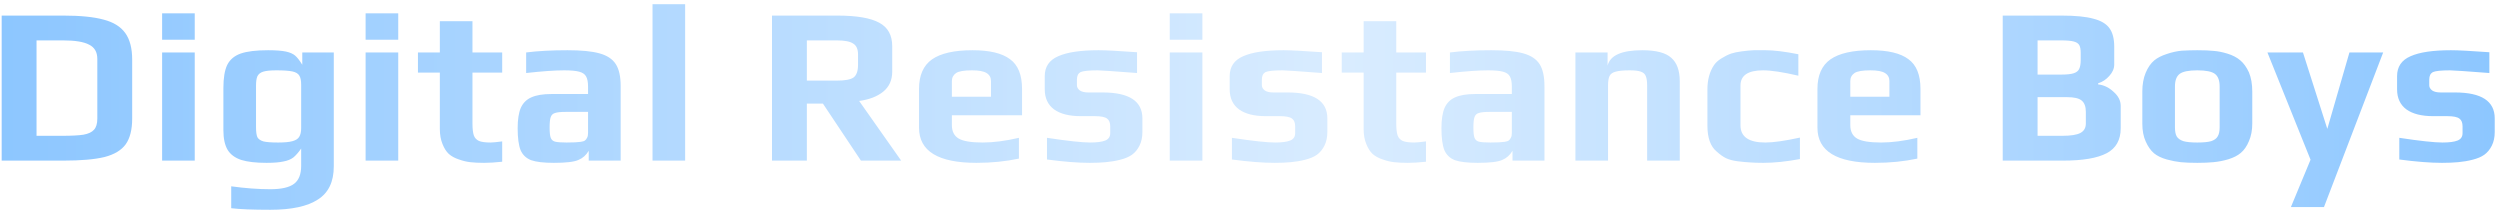 <svg width="358" height="31" viewBox="0 0 358 31" fill="none" xmlns="http://www.w3.org/2000/svg">
<path d="M0.24 2.232H9.072C11.504 2.232 13.424 2.424 14.832 2.808C16.24 3.171 17.275 3.811 17.936 4.728C18.597 5.645 18.928 6.915 18.928 8.536V16.984C18.928 18.563 18.619 19.789 18 20.664C17.381 21.517 16.368 22.125 14.96 22.488C13.552 22.829 11.6 23 9.104 23H0.24V2.232ZM8.88 19.448C10.245 19.448 11.269 19.395 11.952 19.288C12.656 19.16 13.157 18.925 13.456 18.584C13.776 18.243 13.936 17.709 13.936 16.984V8.44C13.936 7.459 13.541 6.776 12.752 6.392C11.984 5.987 10.747 5.784 9.04 5.784H5.232V19.448H8.88ZM23.215 1.912H27.887V5.688H23.215V1.912ZM23.215 7.512H27.887V23H23.215V7.512ZM38.71 30.04C36.193 30.04 34.326 29.965 33.11 29.816V26.68C35.115 26.957 36.982 27.096 38.71 27.096C40.289 27.096 41.419 26.84 42.102 26.328C42.785 25.816 43.126 24.963 43.126 23.768V21.272C42.742 21.827 42.369 22.253 42.006 22.552C41.643 22.829 41.163 23.021 40.566 23.128C39.99 23.256 39.19 23.32 38.166 23.32C36.651 23.32 35.446 23.181 34.55 22.904C33.654 22.605 33.003 22.125 32.598 21.464C32.193 20.781 31.99 19.843 31.99 18.648V12.6C31.99 11.171 32.171 10.072 32.534 9.304C32.918 8.536 33.558 7.992 34.454 7.672C35.371 7.352 36.683 7.192 38.39 7.192C39.499 7.192 40.353 7.256 40.95 7.384C41.526 7.512 41.963 7.704 42.262 7.96C42.561 8.216 42.902 8.653 43.286 9.272V7.512H47.798V23.832C47.798 26.029 47.041 27.608 45.526 28.568C44.033 29.549 41.761 30.04 38.71 30.04ZM39.83 20.408C40.747 20.408 41.43 20.344 41.878 20.216C42.347 20.088 42.667 19.885 42.838 19.608C43.03 19.309 43.126 18.893 43.126 18.36V12.12C43.126 11.544 43.041 11.117 42.87 10.84C42.699 10.541 42.369 10.339 41.878 10.232C41.387 10.125 40.619 10.072 39.574 10.072C38.721 10.072 38.091 10.136 37.686 10.264C37.281 10.392 37.003 10.616 36.854 10.936C36.726 11.235 36.662 11.683 36.662 12.28V18.2C36.662 18.861 36.726 19.341 36.854 19.64C37.003 19.917 37.291 20.12 37.718 20.248C38.145 20.355 38.849 20.408 39.83 20.408ZM52.355 1.912H57.027V5.688H52.355V1.912ZM52.355 7.512H57.027V23H52.355V7.512ZM69.322 23.32C68.533 23.32 67.871 23.288 67.338 23.224C66.805 23.16 66.271 23.032 65.738 22.84C65.141 22.648 64.65 22.381 64.266 22.04C63.903 21.699 63.605 21.229 63.37 20.632C63.114 20.013 62.986 19.299 62.986 18.488V10.392H59.85V7.512H62.986V3.032H67.658V7.512H71.914V10.392H67.658V17.688C67.658 18.435 67.722 19 67.85 19.384C67.978 19.747 68.223 20.013 68.586 20.184C68.949 20.333 69.503 20.408 70.25 20.408C70.549 20.408 71.103 20.355 71.914 20.248V23.16C70.911 23.267 70.047 23.32 69.322 23.32ZM79.313 23.32C77.863 23.32 76.775 23.192 76.049 22.936C75.345 22.659 74.844 22.179 74.545 21.496C74.268 20.792 74.129 19.747 74.129 18.36C74.129 17.123 74.279 16.152 74.577 15.448C74.897 14.744 75.399 14.243 76.081 13.944C76.785 13.624 77.745 13.464 78.961 13.464H84.209V12.408C84.209 11.747 84.113 11.256 83.921 10.936C83.751 10.616 83.42 10.392 82.929 10.264C82.46 10.136 81.745 10.072 80.785 10.072C79.463 10.072 77.649 10.2 75.345 10.456V7.512C77.031 7.299 79.004 7.192 81.265 7.192C83.249 7.192 84.775 7.341 85.841 7.64C86.929 7.939 87.708 8.451 88.177 9.176C88.647 9.901 88.881 10.957 88.881 12.344V23H84.305V21.592C83.943 22.211 83.452 22.648 82.833 22.904C82.215 23.181 81.041 23.32 79.313 23.32ZM81.137 20.408C82.076 20.408 82.748 20.376 83.153 20.312C83.452 20.269 83.655 20.205 83.761 20.12C83.889 20.035 83.996 19.896 84.081 19.704C84.167 19.555 84.209 19.331 84.209 19.032V16.024H81.009C80.284 16.024 79.772 16.077 79.473 16.184C79.175 16.269 78.972 16.461 78.865 16.76C78.759 17.037 78.705 17.539 78.705 18.264C78.705 18.968 78.759 19.459 78.865 19.736C78.972 20.013 79.175 20.195 79.473 20.28C79.793 20.365 80.348 20.408 81.137 20.408ZM93.44 0.6H98.112V23H93.44V0.6ZM110.55 2.232H119.894C122.667 2.232 124.673 2.573 125.91 3.256C127.147 3.917 127.766 5.037 127.766 6.616V10.264C127.766 11.48 127.329 12.44 126.454 13.144C125.601 13.827 124.459 14.264 123.03 14.456L129.046 23H123.286L117.846 14.84H115.542V23H110.55V2.232ZM119.83 11.544C121.003 11.544 121.803 11.395 122.23 11.096C122.657 10.776 122.87 10.168 122.87 9.272V7.8C122.87 7.032 122.635 6.509 122.166 6.232C121.718 5.933 120.939 5.784 119.83 5.784H115.542V11.544H119.83ZM139.829 23.32C134.346 23.32 131.605 21.645 131.605 18.296V12.728C131.605 10.787 132.224 9.379 133.461 8.504C134.72 7.629 136.65 7.192 139.253 7.192C141.706 7.192 143.498 7.619 144.629 8.472C145.781 9.304 146.357 10.723 146.357 12.728V16.504H136.309V17.912C136.309 18.808 136.629 19.448 137.269 19.832C137.909 20.216 139.061 20.408 140.725 20.408C142.261 20.408 143.989 20.184 145.909 19.736V22.712C144.01 23.117 141.984 23.32 139.829 23.32ZM141.909 13.848V11.608C141.909 11.096 141.696 10.712 141.269 10.456C140.864 10.2 140.17 10.072 139.189 10.072C138.058 10.072 137.301 10.2 136.917 10.456C136.512 10.733 136.309 11.117 136.309 11.608V13.848H141.909ZM156.04 23.32C154.376 23.32 152.339 23.16 149.928 22.84V19.736C152.893 20.184 154.952 20.408 156.104 20.408C157.085 20.408 157.811 20.312 158.28 20.12C158.749 19.928 158.984 19.576 158.984 19.064V18.104C158.984 17.571 158.835 17.197 158.536 16.984C158.237 16.749 157.651 16.632 156.776 16.632H154.76C153.117 16.632 151.848 16.312 150.952 15.672C150.056 15.011 149.608 14.051 149.608 12.792V10.904C149.608 9.56 150.248 8.611 151.528 8.056C152.808 7.48 154.739 7.192 157.32 7.192C158.344 7.192 160.179 7.288 162.824 7.48V10.456C159.496 10.2 157.619 10.072 157.192 10.072C155.933 10.072 155.112 10.157 154.728 10.328C154.387 10.52 154.216 10.872 154.216 11.384V12.216C154.216 12.493 154.355 12.739 154.632 12.952C154.909 13.144 155.315 13.24 155.848 13.24H157.896C161.693 13.24 163.592 14.477 163.592 16.952V18.904C163.592 19.651 163.453 20.301 163.176 20.856C162.899 21.411 162.536 21.848 162.088 22.168C161.661 22.467 161.107 22.701 160.424 22.872C159.763 23.043 159.069 23.16 158.344 23.224C157.683 23.288 156.915 23.32 156.04 23.32ZM167.509 1.912H172.181V5.688H167.509V1.912ZM167.509 7.512H172.181V23H167.509V7.512ZM182.524 23.32C180.86 23.32 178.822 23.16 176.412 22.84V19.736C179.377 20.184 181.436 20.408 182.588 20.408C183.569 20.408 184.294 20.312 184.764 20.12C185.233 19.928 185.468 19.576 185.468 19.064V18.104C185.468 17.571 185.318 17.197 185.02 16.984C184.721 16.749 184.134 16.632 183.26 16.632H181.244C179.601 16.632 178.332 16.312 177.436 15.672C176.54 15.011 176.092 14.051 176.092 12.792V10.904C176.092 9.56 176.732 8.611 178.012 8.056C179.292 7.48 181.222 7.192 183.804 7.192C184.828 7.192 186.662 7.288 189.308 7.48V10.456C185.98 10.2 184.102 10.072 183.676 10.072C182.417 10.072 181.596 10.157 181.212 10.328C180.87 10.52 180.7 10.872 180.7 11.384V12.216C180.7 12.493 180.838 12.739 181.116 12.952C181.393 13.144 181.798 13.24 182.332 13.24H184.38C188.177 13.24 190.076 14.477 190.076 16.952V18.904C190.076 19.651 189.937 20.301 189.66 20.856C189.382 21.411 189.02 21.848 188.572 22.168C188.145 22.467 187.59 22.701 186.908 22.872C186.246 23.043 185.553 23.16 184.828 23.224C184.166 23.288 183.398 23.32 182.524 23.32ZM201.608 23.32C200.819 23.32 200.158 23.288 199.624 23.224C199.091 23.16 198.558 23.032 198.024 22.84C197.427 22.648 196.936 22.381 196.552 22.04C196.19 21.699 195.891 21.229 195.656 20.632C195.4 20.013 195.272 19.299 195.272 18.488V10.392H192.136V7.512H195.272V3.032H199.944V7.512H204.2V10.392H199.944V17.688C199.944 18.435 200.008 19 200.136 19.384C200.264 19.747 200.51 20.013 200.872 20.184C201.235 20.333 201.79 20.408 202.536 20.408C202.835 20.408 203.39 20.355 204.2 20.248V23.16C203.198 23.267 202.334 23.32 201.608 23.32ZM211.599 23.32C210.149 23.32 209.061 23.192 208.335 22.936C207.631 22.659 207.13 22.179 206.831 21.496C206.554 20.792 206.415 19.747 206.415 18.36C206.415 17.123 206.565 16.152 206.863 15.448C207.183 14.744 207.685 14.243 208.367 13.944C209.071 13.624 210.031 13.464 211.247 13.464H216.495V12.408C216.495 11.747 216.399 11.256 216.207 10.936C216.037 10.616 215.706 10.392 215.215 10.264C214.746 10.136 214.031 10.072 213.071 10.072C211.749 10.072 209.935 10.2 207.631 10.456V7.512C209.317 7.299 211.29 7.192 213.551 7.192C215.535 7.192 217.061 7.341 218.127 7.64C219.215 7.939 219.994 8.451 220.463 9.176C220.933 9.901 221.167 10.957 221.167 12.344V23H216.591V21.592C216.229 22.211 215.738 22.648 215.119 22.904C214.501 23.181 213.327 23.32 211.599 23.32ZM213.423 20.408C214.362 20.408 215.034 20.376 215.439 20.312C215.738 20.269 215.941 20.205 216.047 20.12C216.175 20.035 216.282 19.896 216.367 19.704C216.453 19.555 216.495 19.331 216.495 19.032V16.024H213.295C212.57 16.024 212.058 16.077 211.759 16.184C211.461 16.269 211.258 16.461 211.151 16.76C211.045 17.037 210.991 17.539 210.991 18.264C210.991 18.968 211.045 19.459 211.151 19.736C211.258 20.013 211.461 20.195 211.759 20.28C212.079 20.365 212.634 20.408 213.423 20.408ZM225.598 7.512H230.206V9.4C230.569 7.928 232.222 7.192 235.166 7.192C237.15 7.192 238.537 7.555 239.326 8.28C240.137 8.984 240.542 10.104 240.542 11.64V23H235.87V12.248C235.87 11.651 235.806 11.203 235.678 10.904C235.571 10.605 235.337 10.392 234.974 10.264C234.633 10.136 234.099 10.072 233.374 10.072C232.457 10.072 231.785 10.136 231.358 10.264C230.931 10.371 230.643 10.573 230.494 10.872C230.345 11.171 230.27 11.629 230.27 12.248V23H225.598V7.512ZM252.501 23.32C251.691 23.32 251.051 23.299 250.581 23.256C250.112 23.235 249.536 23.181 248.853 23.096C248.171 23.011 247.605 22.861 247.157 22.648C246.731 22.435 246.283 22.115 245.813 21.688C244.939 20.963 244.501 19.725 244.501 17.976V12.824C244.501 11.416 244.821 10.243 245.461 9.304C245.696 8.963 246.037 8.653 246.485 8.376C246.955 8.077 247.424 7.843 247.893 7.672C248.277 7.544 248.789 7.437 249.429 7.352C250.069 7.267 250.635 7.213 251.125 7.192H252.821C254.016 7.192 255.584 7.384 257.525 7.768V10.84C255.328 10.328 253.643 10.072 252.469 10.072C250.315 10.072 249.237 10.797 249.237 12.248V17.944C249.237 19.587 250.421 20.408 252.789 20.408C253.941 20.408 255.595 20.173 257.749 19.704V22.776C255.808 23.139 254.059 23.32 252.501 23.32ZM268.483 23.32C263 23.32 260.259 21.645 260.259 18.296V12.728C260.259 10.787 260.877 9.379 262.115 8.504C263.373 7.629 265.304 7.192 267.907 7.192C270.36 7.192 272.152 7.619 273.283 8.472C274.435 9.304 275.011 10.723 275.011 12.728V16.504H264.963V17.912C264.963 18.808 265.283 19.448 265.923 19.832C266.563 20.216 267.715 20.408 269.379 20.408C270.915 20.408 272.643 20.184 274.563 19.736V22.712C272.664 23.117 270.637 23.32 268.483 23.32ZM270.563 13.848V11.608C270.563 11.096 270.349 10.712 269.923 10.456C269.517 10.2 268.824 10.072 267.843 10.072C266.712 10.072 265.955 10.2 265.571 10.456C265.165 10.733 264.963 11.117 264.963 11.608V13.848H270.563ZM286.789 2.232H295.205C297.189 2.232 298.714 2.381 299.781 2.68C300.869 2.957 301.637 3.416 302.085 4.056C302.533 4.675 302.757 5.549 302.757 6.68V9.24C302.757 9.816 302.522 10.36 302.053 10.872C301.605 11.384 301.071 11.736 300.453 11.928V12.088C301.263 12.173 301.999 12.525 302.661 13.144C303.343 13.741 303.685 14.413 303.685 15.16V18.36C303.685 20.045 303.013 21.24 301.669 21.944C300.325 22.648 298.245 23 295.429 23H286.789V2.232ZM295.205 10.68C295.994 10.68 296.581 10.616 296.965 10.488C297.349 10.36 297.605 10.157 297.733 9.88C297.882 9.581 297.957 9.155 297.957 8.6V7.576C297.957 7.085 297.893 6.723 297.765 6.488C297.637 6.232 297.37 6.051 296.965 5.944C296.581 5.837 295.962 5.784 295.109 5.784H291.781V10.68H295.205ZM295.333 19.448C296.549 19.448 297.413 19.309 297.925 19.032C298.437 18.755 298.693 18.307 298.693 17.688V16.024C298.693 15.256 298.49 14.712 298.085 14.392C297.701 14.072 297.007 13.912 296.005 13.912H291.781V19.448H295.333ZM314.653 23.32C313.693 23.32 312.904 23.288 312.285 23.224C311.667 23.16 311.005 23.032 310.301 22.84C309.533 22.627 308.915 22.328 308.445 21.944C307.976 21.539 307.581 20.973 307.261 20.248C306.941 19.544 306.781 18.691 306.781 17.688V13.112C306.781 12.088 306.941 11.192 307.261 10.424C307.581 9.656 307.997 9.059 308.509 8.632C308.957 8.269 309.544 7.971 310.269 7.736C311.016 7.48 311.741 7.32 312.445 7.256C313.256 7.213 313.992 7.192 314.653 7.192C315.635 7.192 316.413 7.224 316.989 7.288C317.587 7.331 318.237 7.459 318.941 7.672C319.709 7.907 320.328 8.227 320.797 8.632C321.288 9.037 321.704 9.613 322.045 10.36C322.365 11.128 322.525 12.045 322.525 13.112V17.688C322.525 18.648 322.365 19.491 322.045 20.216C321.747 20.941 321.352 21.507 320.861 21.912C320.435 22.275 319.848 22.573 319.101 22.808C318.376 23.021 317.661 23.16 316.957 23.224C316.317 23.288 315.549 23.32 314.653 23.32ZM314.653 20.408C315.528 20.408 316.189 20.344 316.637 20.216C317.085 20.067 317.395 19.843 317.565 19.544C317.757 19.245 317.853 18.808 317.853 18.232V12.376C317.853 11.523 317.629 10.925 317.181 10.584C316.733 10.243 315.891 10.072 314.653 10.072C313.416 10.072 312.573 10.243 312.125 10.584C311.677 10.925 311.453 11.523 311.453 12.376V18.232C311.453 18.808 311.539 19.245 311.709 19.544C311.901 19.843 312.221 20.067 312.669 20.216C313.117 20.344 313.779 20.408 314.653 20.408ZM330.871 22.872L324.695 7.512H329.783L333.271 18.456L336.439 7.512H341.271L332.791 29.656H328.055L330.871 22.872ZM349.693 23.32C348.029 23.32 345.991 23.16 343.581 22.84V19.736C346.546 20.184 348.605 20.408 349.757 20.408C350.738 20.408 351.463 20.312 351.933 20.12C352.402 19.928 352.637 19.576 352.637 19.064V18.104C352.637 17.571 352.487 17.197 352.189 16.984C351.89 16.749 351.303 16.632 350.429 16.632H348.413C346.77 16.632 345.501 16.312 344.605 15.672C343.709 15.011 343.261 14.051 343.261 12.792V10.904C343.261 9.56 343.901 8.611 345.181 8.056C346.461 7.48 348.391 7.192 350.973 7.192C351.997 7.192 353.831 7.288 356.477 7.48V10.456C353.149 10.2 351.271 10.072 350.845 10.072C349.586 10.072 348.765 10.157 348.381 10.328C348.039 10.52 347.869 10.872 347.869 11.384V12.216C347.869 12.493 348.007 12.739 348.285 12.952C348.562 13.144 348.967 13.24 349.501 13.24H351.549C355.346 13.24 357.245 14.477 357.245 16.952V18.904C357.245 19.651 357.106 20.301 356.829 20.856C356.551 21.411 356.189 21.848 355.741 22.168C355.314 22.467 354.759 22.701 354.077 22.872C353.415 23.043 352.722 23.16 351.997 23.224C351.335 23.288 350.567 23.32 349.693 23.32Z" fill="url(#paint0_linear_1_4)"/>
<defs>
<linearGradient id="paint0_linear_1_4" x1="-2" y1="11.5" x2="359" y2="11.5" gradientUnits="userSpaceOnUse">
<stop stop-color="#8CC6FF"/>
<stop offset="0.54" stop-color="#D9ECFF"/>
<stop offset="1" stop-color="#8CC6FF"/>
</linearGradient>
</defs>
</svg>
